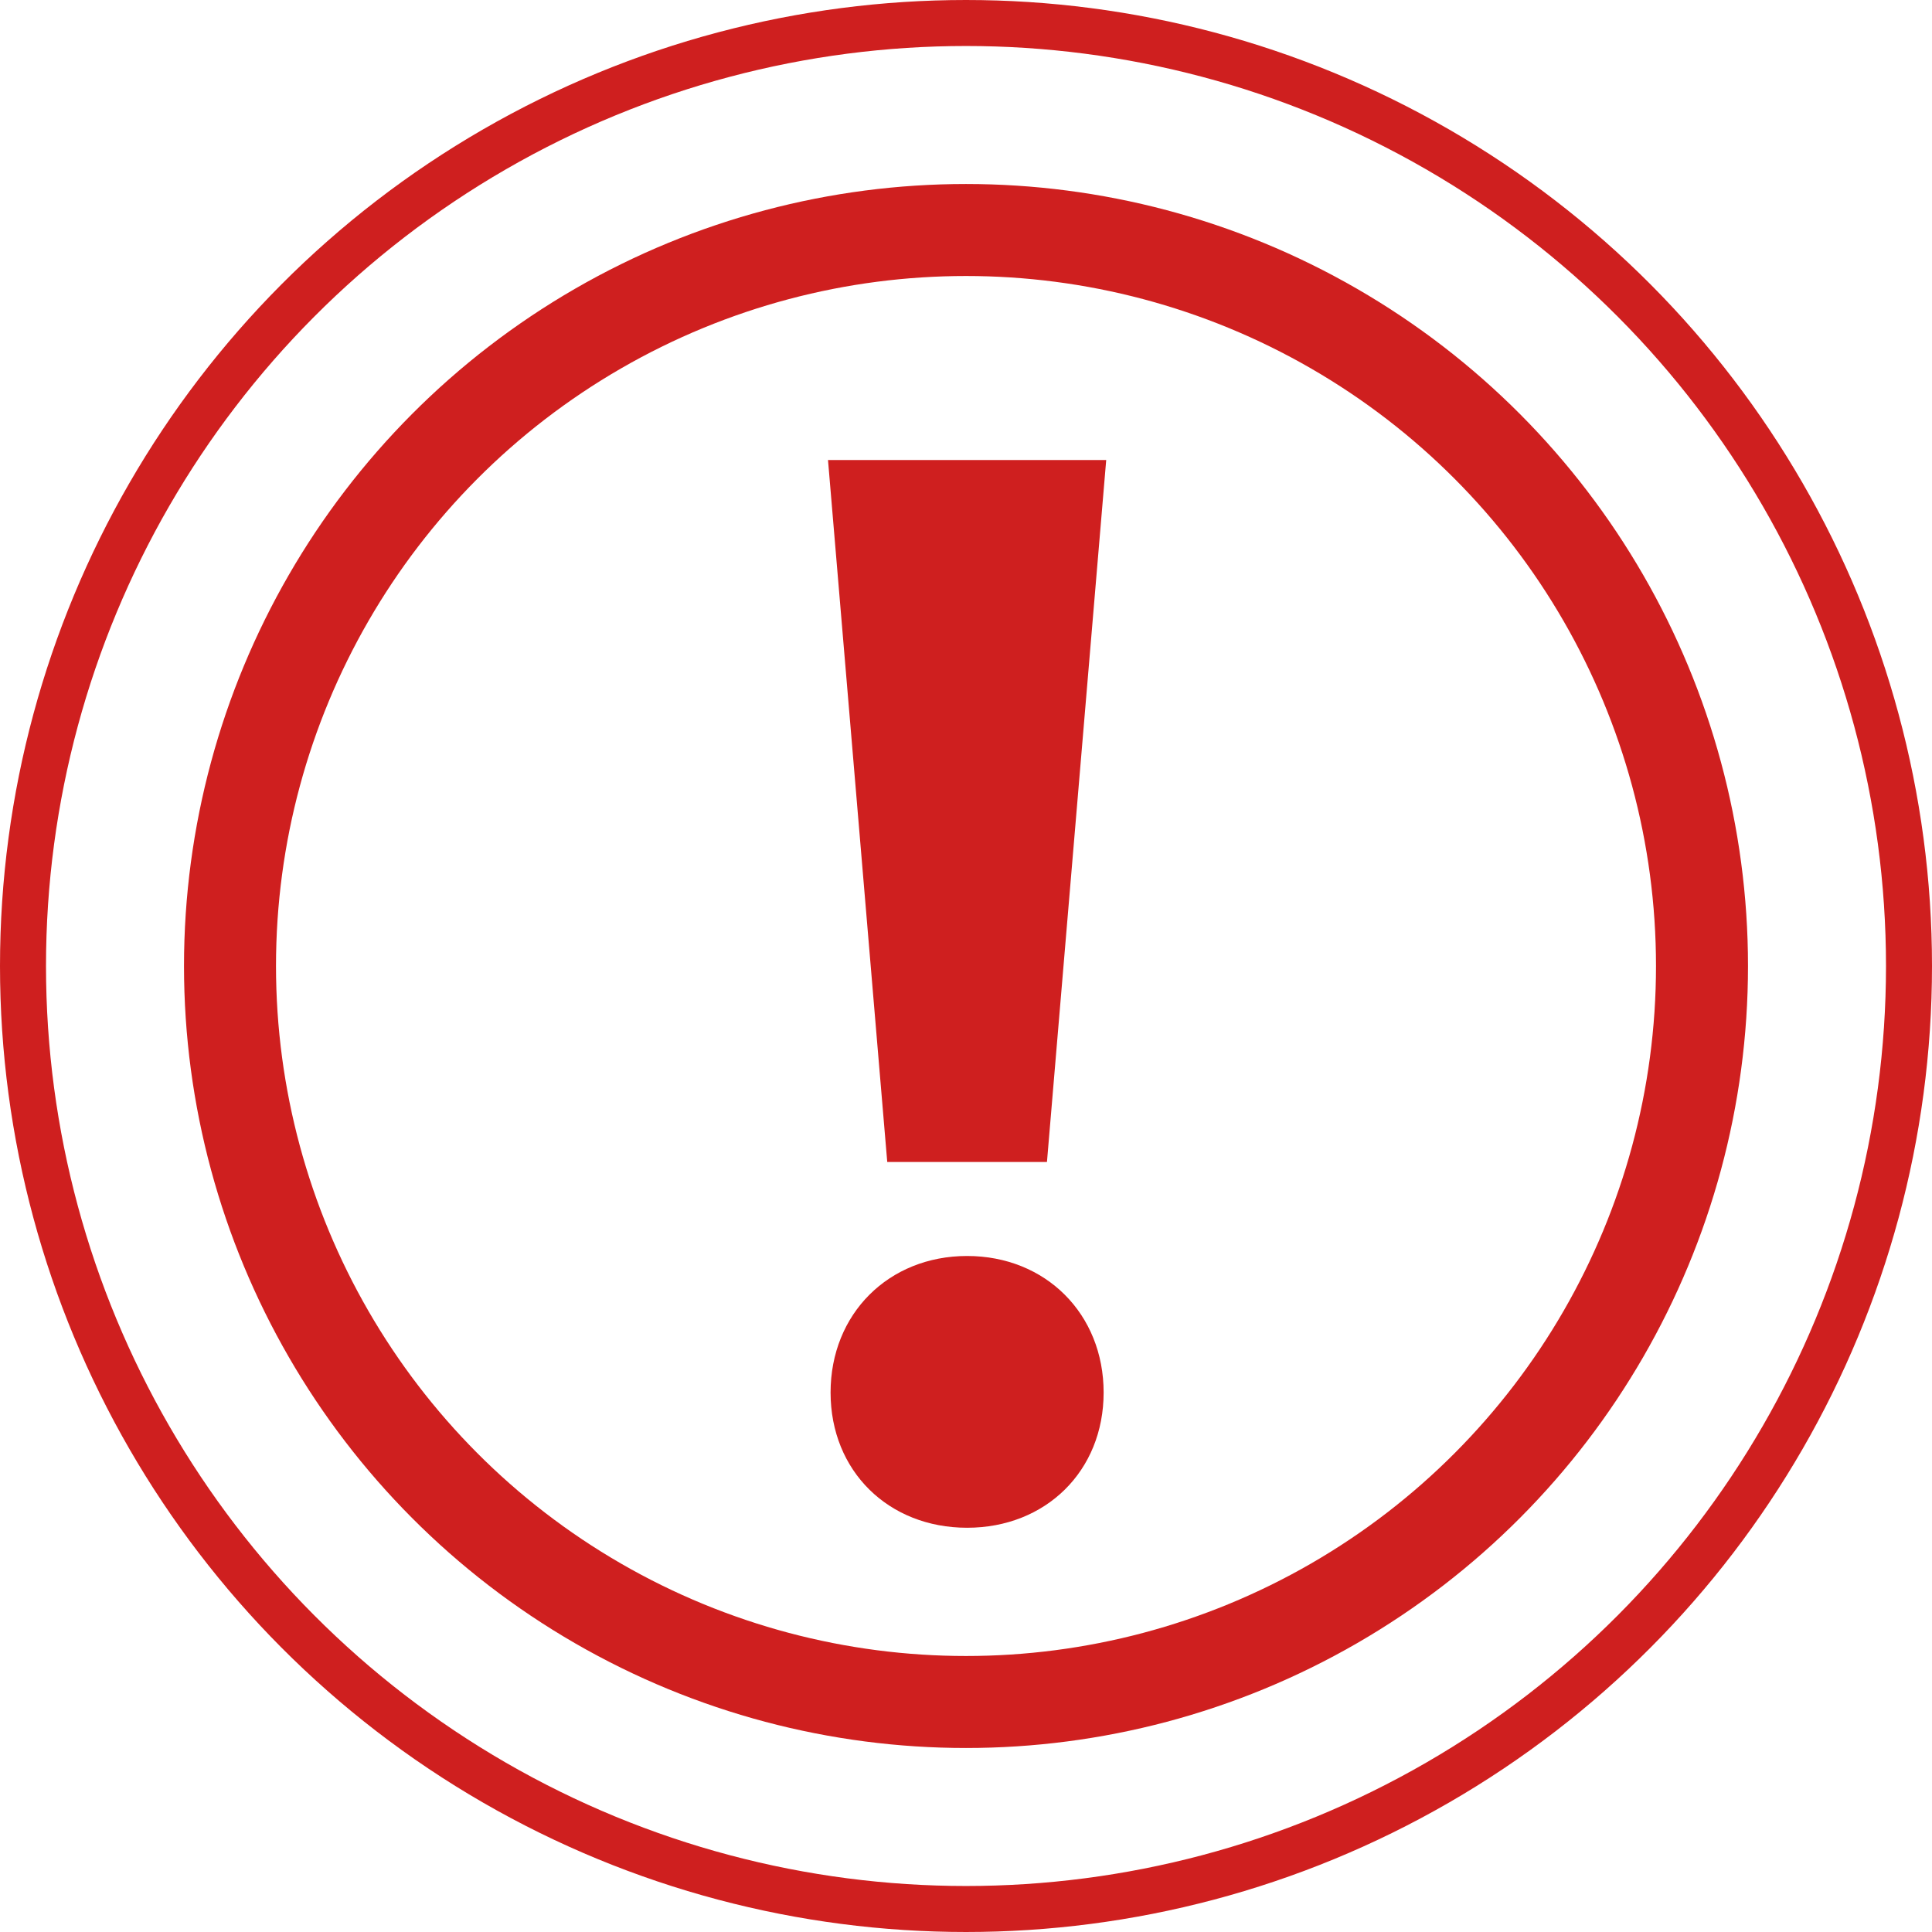 <svg width="21" height="21" viewBox="0 0 21 21" fill="none" xmlns="http://www.w3.org/2000/svg">
<circle cx="10.5" cy="10.5" r="10.25" stroke="#CF1F1F" stroke-width="0.5"/>
<circle cx="10.5" cy="10.5" r="8" stroke="#CF1F1F"/>
<path d="M12.024 5L11.38 12.63H9.644L9 5H12.024ZM10.512 13.652C11.366 13.652 11.996 14.282 11.996 15.136C11.996 15.99 11.366 16.606 10.512 16.606C9.658 16.606 9.028 15.99 9.028 15.136C9.028 14.282 9.658 13.652 10.512 13.652Z" fill="#CF1F1F"/>
</svg>
